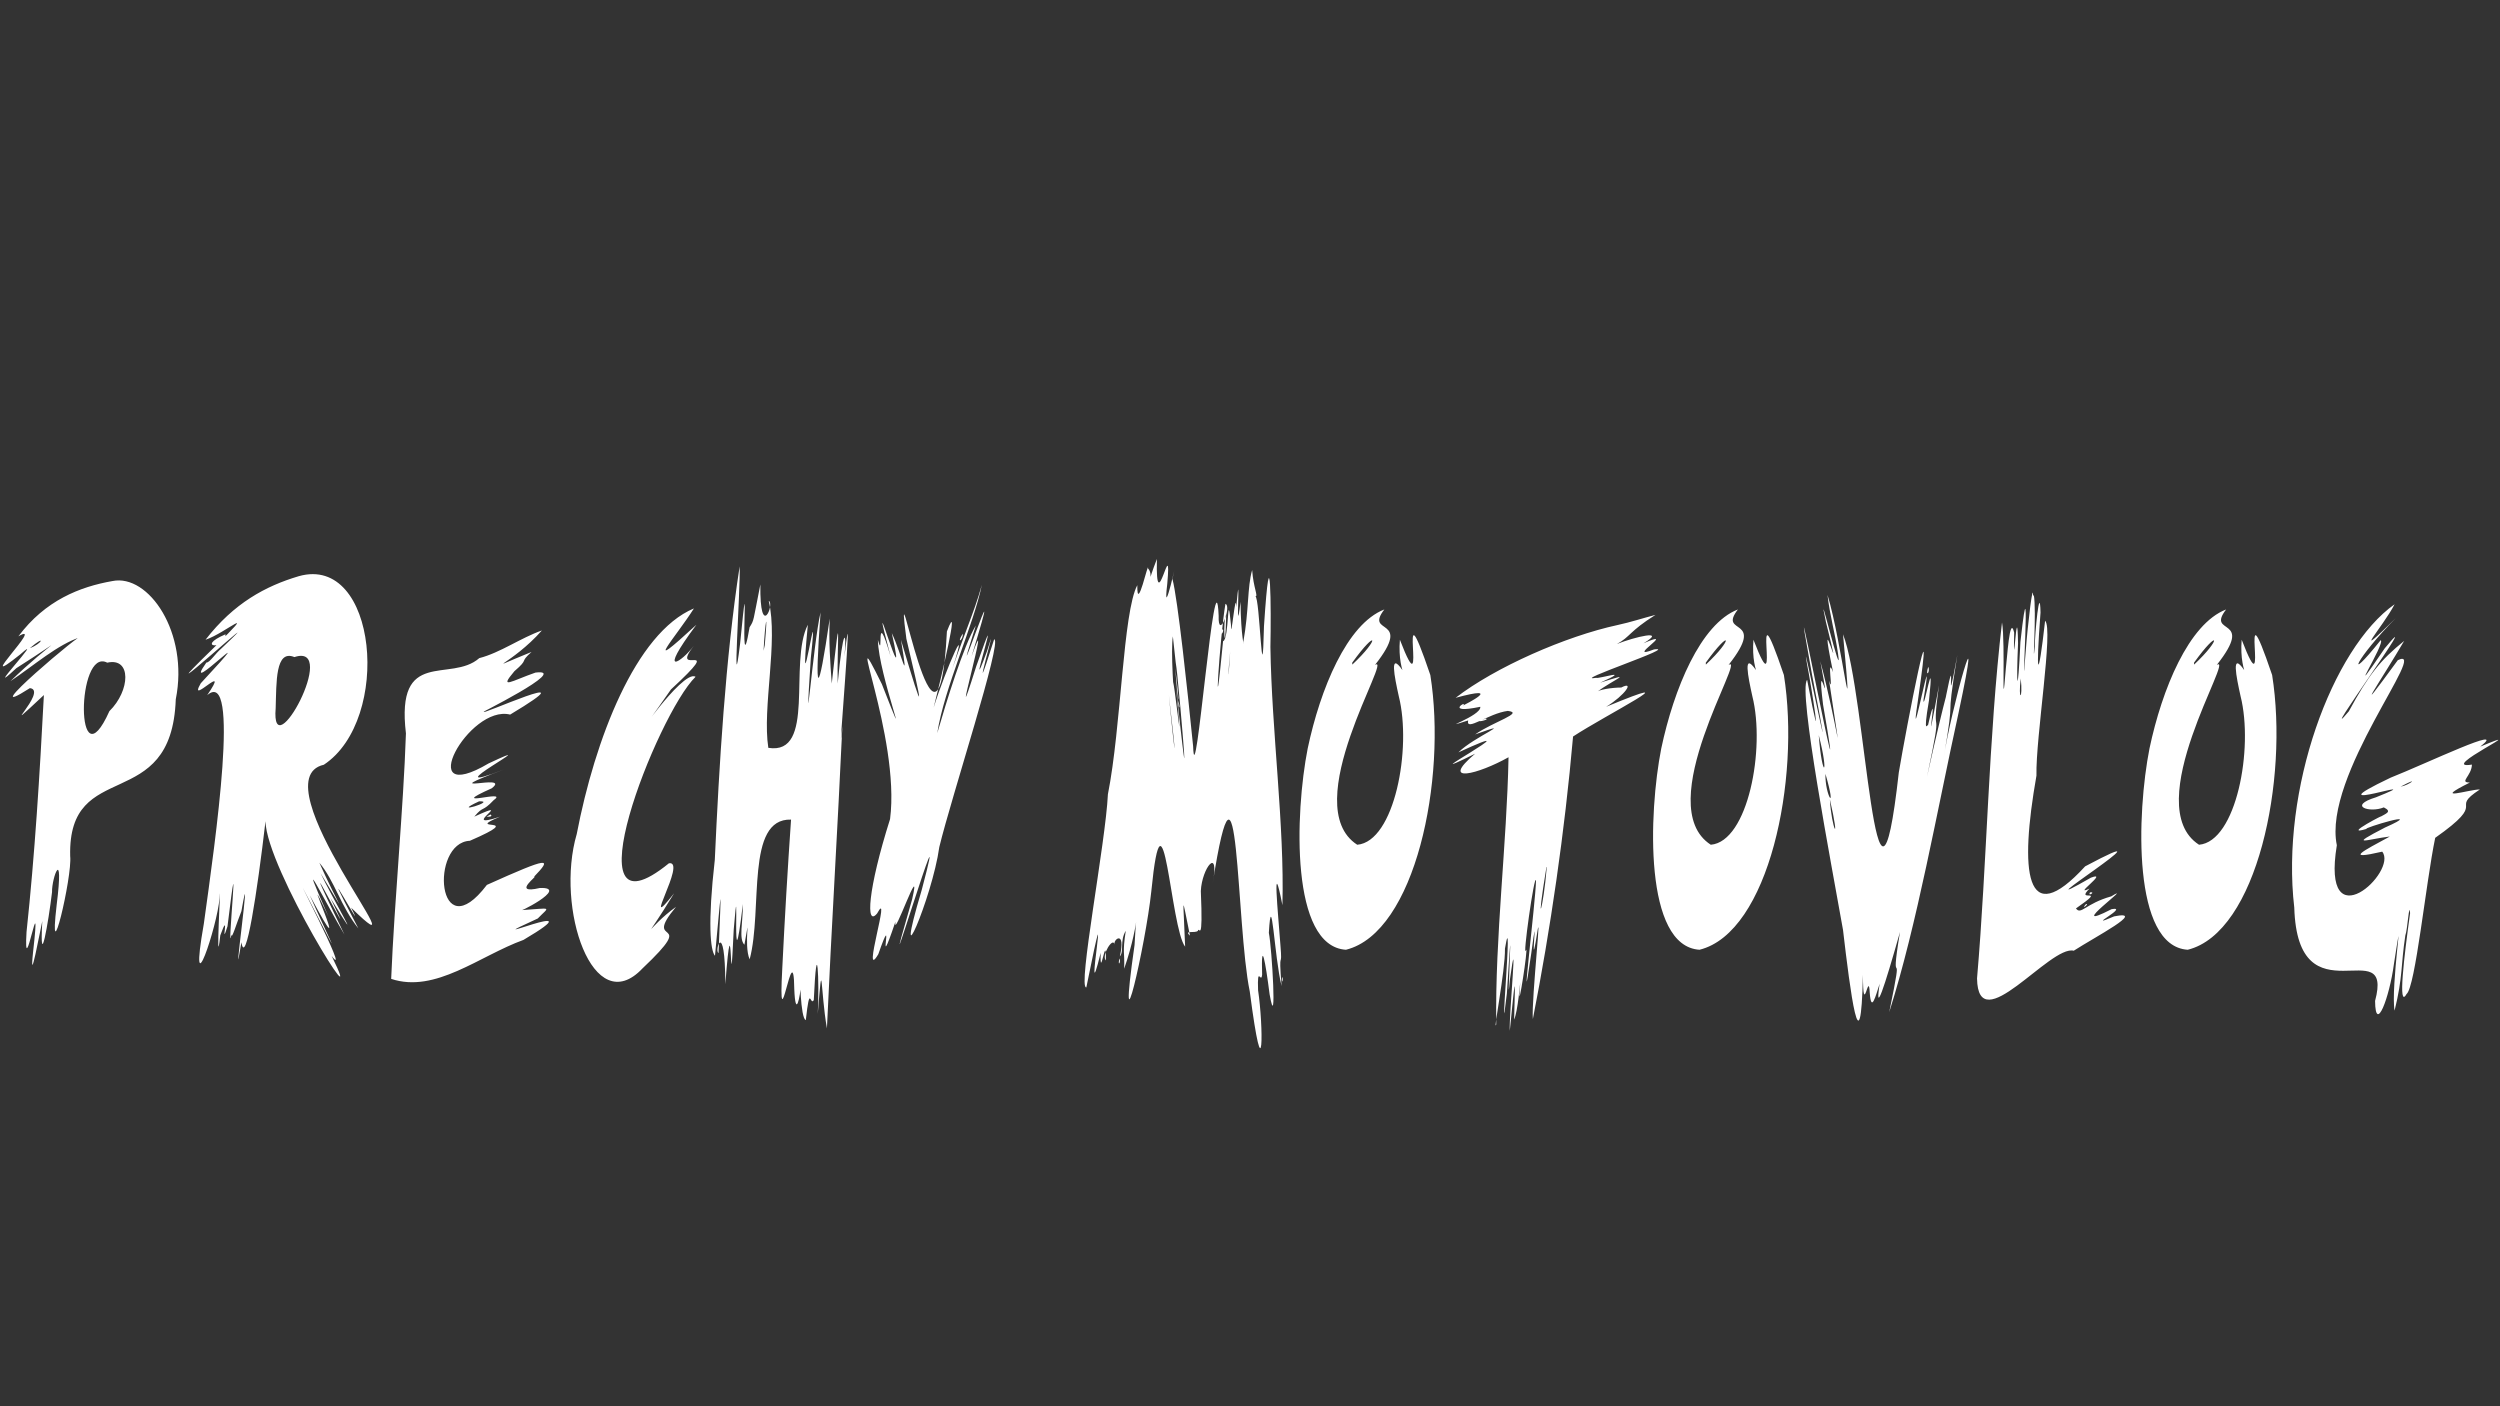 <?xml version="1.0" encoding="UTF-8" standalone="no"?>
<!-- Created with Inkscape (http://www.inkscape.org/) -->

<svg
   width="1920"
   height="1080"
   viewBox="0 0 1920 1080"
   version="1.1"
   id="svg1"
   inkscapeversion="1.3.2 (091e20e, 2023-11-25, custom)"
   sodipodidocname="logo Prechy.svg"
   xmlnsinkscape="http://www.inkscape.org/namespaces/inkscape"
   xmlnssodipodi="http://sodipodi.sourceforge.net/DTD/sodipodi-0.dtd"
   xmlns="http://www.w3.org/2000/svg"
   xmlnssvg="http://www.w3.org/2000/svg">
    <rect x="0" y="0" width="1920" height="1080" fill="#333333" stroke="none"/>
    <path
       style="font-size:96px;font-family:'Scream Again';-inkscape-font-specification:'Scream Again';fill:#ffffff;stroke-width:1.83;image-rendering:auto"
       d="m 86.336,446.249 c 27.748,-5.694 58.945,39.676 48.654,90.812 -3.172,89.49 -82.997,43.568 -81.09,120.405 1.775,15.634 -17.054,94.498 -10.364,37.351 5.767,-46.224 -3.855,-20.952 -3.574,-9.678 -2.729,22.965 -9.716,63.197 -7.49,22.251 -1.357,5.846 -10.289,54.305 -7.034,23.381 6.727,-59.718 -7.633,28.184 -5.061,-15.046 6.36,-59.371 10.143,-120.902 13.333,-181.938 -39.541,36.918 4.094,-3.648 -10.747,-5.309 -45.945,29.438 44.368,-47.029 38.884,-39.194 -17.71,5.708 -35.537,21.661 -53.865,33.885 31.621,-30.554 48.956,-38.252 4.624,-10.053 -28.58,26.625 24.3,-29.618 3.061,-10.617 -38.615,30.855 20.068,-26.584 -1.563,-13.78 20.657,-27.648 47.219,-38.075 72.232,-42.469 z m -63.374,51.505 c 9.281,-3.36 12.867,-10.943 0,0 z m 59.401,11.182 c -23.809,-12.494 -24.606,95.785 1.661,37.217 16.041,-15.768 17.136,-41.484 -1.661,-37.217 z M 229.432,442.522 c 60.446,-17.142 71.761,110.105 19.279,144.802 -51.399,11.72 81.28,168.737 20.973,109.787 14.842,29.557 -33.006,-57.916 5.536,15.926 -13.72,-17.169 -18.147,-36.44 -29.961,-50.489 13.771,30.954 25.115,47.967 0.912,8.019 7.773,16.672 37.468,67.71 7.62,19.089 28.982,59.835 -38.554,-73.575 10.747,28.125 -14.732,-24.716 -38.546,-73.164 -12.282,-13.968 -27.159,-56.861 24.172,56.252 -14.357,-16.302 11.583,26.483 31.057,65.405 0.151,4.913 -22.367,-42.993 33.314,63.915 16.654,41.735 29.646,60.096 -50.306,-67.599 -50.792,-103.462 -6.355,54.592 -15.343,112.903 -18.509,92.957 -8.676,53.438 9.345,-77.378 0,-23.832 -3.681,9.022 -7.487,22.299 -7.62,17.959 -3.992,21.697 7.386,-92.294 -3.061,-6.325 -5.884,18.603 2.339,-14.904 -5.536,6.89 -3.909,35.185 0.961,-50.051 -0.586,-28.576 -1.606,21.45 -24.14,88.638 -12.045,19.611 9.044,-65.259 28.094,-197.502 2.569,-175.482 18.905,-27.766 -15.622,9.519 -4.918,-9.149 54.036,-58.321 -17.364,14.697 4.299,-15.926 2.478,0.221 6.977,-7.029 11.333,-10.617 50.237,-47.656 -70.288,62.06 -5.06,-1.278 34.876,-34.444 8.55,-10.723 -6.924,-5.612 21.716,-28.115 46.23,-41.275 71.581,-48.794 z m -56.274,44.615 c 0.764,12.258 -23.928,10.341 0,0 z m 38.558,56.701 c -3.955,47.65 49.476,-50.737 14.394,-39.194 -14.723,-6.1 -13.752,19.334 -14.394,39.194 z m 204.451,-59.638 c -22.938,25.972 -49.166,33.135 -7.946,16.491 -9.925,8.823 -1.261,4.582 -13.157,14.796 -12.361,14.593 -2.04,7.332 16.195,1.056 28.255,-3.536 -49.179,34.506 -39.187,29.779 -8.141,5.661 85.743,-37.092 19.719,2.485 -31.693,-7.988 -75.23,72.088 -16.527,37.499 50.293,-23.681 -47.742,27.68 11.594,4.744 -57.04,21.376 6.849,1.914 -9.184,14.345 -36.727,16.48 14.102,0.119 1.563,9.036 -9.31,9.824 -7.664,3.938 -14.98,12.763 33.704,-15.479 -13.398,11.057 19.865,0 -29.762,12.357 22.86,-1.452 -23.252,18.524 -31.019,1.377 -25.346,84.516 13.059,33.885 48.424,-21.791 50.529,-21.125 36.051,-6.099 5.121,-2.434 -18.41,13.852 4.624,8.471 24.033,-0.857 -20.264,21.138 -14.72,17.055 24.954,-1.581 22.327,-3.205 13.122,6.368 -56.263,25.634 49.815,-19.428 -10.973,16.448 -34,12.332 -67.645,41.268 -101.607,29.932 2.506,-60.545 9.368,-130.098 11.333,-188.513 -7.902,-66.31 34.309,-38.514 56.34,-57.83 16.01,-4.064 31.883,-15.596 48.068,-21.235 z M 367.903,615.448 c -23.577,10.879 14.578,-0.676 0,0 z m 8.858,10.053 c 2.167,1.911 -1.899,1.817 -3.061,1.694 z M 532.949,467.258 c -14.122,22.314 -41.88,52.867 1.889,12.538 -31.292,41.914 -10.696,28.231 -2.019,16.152 -19.581,25.561 26.723,-7.395 -17.521,33.546 -38.325,55.096 8.703,-16.495 18.888,-9.714 -29.347,28.537 -99.308,207.382 -20.452,143.22 14.406,-2.524 -23.063,57.47 3.973,23.042 -26.035,42.762 -20.782,26.397 1.498,10.391 -27.252,32.632 18.815,5.13 -25.792,47.326 -37.898,40.144 -67.122,-46.384 -50.478,-103.236 13.852,-72.174 45.028,-154.446 90.013,-173.265 z m 102.128,322.585 c -5.18,-30.121 -3.17,-59.516 -7.034,-11.182 1.339,-25.106 -0.573,-64.632 -3.061,-10.617 -2.79,5.063 -2.954,-13.419 -6.122,15.361 -4.112,-0.632 -4.884,-38.442 -3.647,-28.125 -0.649,10.667 -4.27,27.714 -5.211,4.292 -0.529,-45.093 -12.749,49.404 -9.184,-16.491 1.818,-37.312 4.134,-76.489 6.709,-113.628 -35.172,-1.124 -21.563,69.023 -31.785,107.302 -4.973,-10.666 1.44,-41.912 -4.038,-11.182 -4.479,-4.559 -1.085,-17.197 -1.172,-31.287 -9.28,77.893 -2.079,-40.098 -7.034,19.653 -3.294,72.102 -0.557,-35.399 -6.448,41.904 -0.237,-51.968 -8.742,-25.238 -5.211,-23.945 2.52,-61.787 2.12,-48.266 -2.736,2.146 -3.524,-3.983 -5.707,-24.885 -0.13,-73.756 3.32,-72.613 8.183,-154.865 19.084,-225.335 0.701,17.449 -6.099,112.321 0.326,59.525 8.272,-85.154 -1.642,40.157 7.295,-12.763 3.614,-5.67 2.505,-3.965 8.272,-32.868 -0.524,43.891 11.23,14.536 6.448,12.65 7.451,31.453 -5.11,81.772 -0.326,112.837 36.86,5.928 15.383,-65.246 30.352,-94.539 -7.774,82.032 9.206,-39.592 2.287,25.576 -5.546,85.264 1.778,-11.337 7.483,-35.064 -4.812,66.479 -1.895,65.905 7.034,4.744 -0.814,17.417 0.355,33.359 1.563,49.924 7.62,-69.243 3.884,-30.019 4.559,0 4.17,-44.586 7.173,-41.19 5.211,-20.783 8.235,-71.677 -6.714,105.052 -1.62,53.446 -3.56,77.618 -8.419,155.716 -11.862,232.204 z M 587.334,495.495 c 2.674,-29.746 0.215,-18.687 -0.912,4.292 z m 166.739,-46.422 c -6.161,30.535 -28.923,79.249 -34.26,113.966 6.846,-23.559 20.179,-67.117 29.635,-82.679 -24.769,78.021 26.837,-74.866 -3.322,23.832 18.128,-51.623 -20.003,82.784 3.647,7.455 24.038,-68.589 -10.425,39.364 8.272,-11.634 11.753,-38.251 -16.761,60.895 5.471,-9.036 6.641,0.488 -32.759,120.796 -42.131,159.554 -5.493,39.595 -36.688,110.768 -13.492,32.913 25.635,-96.625 -40.705,122.517 -7.376,7.201 7.888,-33.981 -14.965,32.662 -12.847,17.281 -16.181,47.988 1.044,-15.724 -13.124,24.877 -13.467,22.908 10.487,-52.418 -0.912,-31.287 -8.905,10.813 -7.274,-18.06 9.933,-72.457 8.24,-63.411 -37.647,-167.018 -6.285,-103.631 25.532,65.175 -2.673,-7.25 -3.061,-33.998 4.869,17.947 -2.565,-29.257 9.77,12.763 -19.75,-75.268 14.668,44.432 0.912,-17.959 7.459,15.549 13.54,44.383 7.034,5.196 19.304,65.085 16.376,50.675 4.152,-0.875 -10.331,-79.472 24.281,128.794 31.133,-5.619 11.228,-29.441 -5.306,39.303 -10.21,58.565 8.161,-26.736 31.805,-81.514 11.007,-19.653 11.039,-34.364 19.806,-51.963 26.053,-74.773 z m -14.72,37.612 c 0.69,4.613 -5.176,8.583 0,0 z m 149.153,-57.379 c -1.226,49.566 11.712,-23.275 7.946,19.089 -4.144,34.672 10.001,-30.957 3.973,-3.727 4.055,14.887 11.771,87.322 15.892,128.424 1.5,45.06 17.158,-156.389 19.605,-100.299 -0.575,19.93 10.393,-7.148 5.211,-9.036 -4.26,24.439 -9.811,111.736 -1.824,28.689 4.955,-1.408 3.028,-43.78 6.122,-12.199 -0.176,14.302 3.705,-29.158 3.973,-13.972 4.038,-42.721 -1.082,33.388 3.322,-4.1 0.255,26.653 3.134,35.879 2.149,30.835 4.448,-24.899 2.955,-41.749 6.774,-55.232 0.941,13.681 4.967,20.642 2.41,20.105 3.586,0.062 5.319,82.933 6.68,23.006 5.169,-77.979 5.548,-12.365 4.936,16.024 0.949,64.597 10.886,136.781 9.226,198.277 -8.142,-41.499 -3.343,5.842 -1.563,30.271 1.832,21.691 -1.682,-0.14 0.912,31.852 -5.633,-22.681 -7.631,-77.646 -9.77,-40.888 2.373,11.394 6.347,79.82 0.586,47.213 -3.191,-25.1 -6.614,-43.661 -5.748,-15.08 -0.852,7.648 -3.817,-8.181 -3.11,11.917 4.097,27 4.525,84.499 -6.383,0.967 -10.682,-51.387 -8.215,-212.149 -28.528,-82.743 5.633,-29.564 -8.267,-12.176 -9.053,5.619 1.812,42.842 -1.52,26.406 -2.215,30.525 -2.17,2.222 -11.098,-0.824 -6.122,3.727 -6.856,-33.506 -5.131,-30.685 -3.713,8.471 -11.208,-13.951 -16.722,-135.57 -25.988,-42.469 -4.254,40.928 -26.725,138.273 -12.864,41.198 2.113,-43.667 5.23,-19.474 -7.979,18.213 0.485,-13.698 -1.44,-11.334 1.238,-29.141 -4.725,7.729 -1.195,16.074 -4.559,19.653 4.796,-20.775 -5.361,-13.09 -4.038,-9.036 -1.079,-6.482 -10.295,8.36 -6.709,12.199 0.492,-23.641 -4.671,17.647 -3.973,-5.873 -14.259,58.285 9.976,-77.399 -11.007,26.543 -6.904,1.388 14.839,-111.116 16.563,-148.294 10.289,-51.962 11.533,-139.675 22.581,-160.624 -0.329,22.614 8.747,-20.078 8.272,-12.763 4.573,4.554 -1.816,14.73 6.774,-7.342 z m 53.213,42.921 c -0.905,38.134 -2.797,3.087 0,0 z m -3.061,11.182 c 2.322,-0.24 -1.758,7.265 0,0 z m -37.907,5.309 c -3.355,21.291 8.816,133.586 1.265,57.917 -5.715,-77.811 9.969,75.124 0.82,-22.338 5.332,50.289 10.067,91.528 3.628,18.358 -4.829,-51.374 -1.075,-9.718 -5.712,-53.938 z m 44.03,11.634 c -1.647,15.484 -1.842,30.197 0,0 z m -42.206,12.763 c 3.973,30.572 2.358,33.309 0,0 z m -4.885,20.67 c 4.399,47.407 7.087,60.815 0,0 z m 7.295,4.292 c 2.038,7.742 -0.418,6.055 0,0 z m -45.267,198.001 c 1.48,2.699 -1.618,7.135 0,0 z m 124.859,14.345 c 1.567,1.109 -0.644,6.945 0,0 z m 78.615,-282.375 c -15.83,20.48 22.811,4.517 -7.165,42.582 14.233,-8.827 -60.188,108.156 -13.678,138.138 28.64,-2.432 42.022,-73.937 31.915,-114.051 -3.361,-15.208 -7.329,-34.557 2.67,-20.246 9.271,14.732 -4.132,4.954 -1.824,-23.155 23.308,60.736 -4.439,-54.819 23.383,27.108 12.79,80.297 -11.557,197.771 -64.807,210.99 -42.713,-2.624 -39.191,-104.878 -29.375,-154.628 9.651,-45.55 30.09,-95.626 58.88,-106.738 z m -24.62,42.356 c 21.537,-20.185 19.324,-28.416 -0.065,-1.468 z m 232.848,-38.177 c -20.234,12.671 -19.294,16.812 -29.635,22.364 13.082,-5.242 39.071,-11.634 20.452,-0.565 27.545,-11.999 -15.498,13.796 8.011,4.744 20.68,-2.963 -65.392,25.41 -44.355,21.799 1.771,1.044 28.853,-7.848 3.061,3.727 27.421,-8.689 11.594,-3.282 -3.713,7.907 1.897,-2.719 13.215,-4.144 19.865,-4.179 10.619,-5.459 2.828,5.984 -11.594,14.796 69.705,-28.867 -0.953,6.699 -25.402,22.816 -6.435,73.308 -17.411,148.434 -30.873,216.977 -1.385,-13.972 8.434,-101.066 2.172,-59.224 -4.222,24.228 2.472,-35.329 -3.409,8.848 -9.64,66.486 3.468,-40.993 3.647,-55.797 -1.025,-7.645 -10.843,62.537 -7.62,53.086 1.746,-2.536 -6.329,49.247 -4.949,32.106 4.188,-65.917 1.096,9.798 -4.234,21.433 1.111,-37.705 0.799,-32.644 -3.322,8.584 -0.825,-11.016 6.716,-87.349 0,-38.742 -2.892,35.947 3.685,-83.851 -2.247,10.053 -6.795,59.357 5.378,-75.597 -1.466,-34.45 0.305,17.282 -9.425,65.489 -6.709,58.282 -0.929,-67.489 8.168,-138.496 9.444,-205.23 -22.846,12.869 -53.768,21.062 -25.662,-2.711 -57.389,28.43 52.9,-31.256 -12.831,-1.017 11.643,-11.825 46.701,-25.942 12.831,-13.78 14.194,-9.923 38.024,-16.575 25.076,-18.072 -14.819,1.9 -32.511,16.288 -30.401,7.314 -25.782,8.187 10.497,-3.495 9.298,-10.476 -28.569,5.934 -9.155,-5.733 -13.157,-1.017 1.797,-0.894 32.433,-16.274 -5.797,-5.873 30.45,-23.51 84.401,-47.267 124.533,-55.938 9.707,-2.074 19.313,-5.279 28.984,-7.765 z m -130.265,79.63 c 3.998,0.985 -12.69,4.036 0,0 z m 46.505,114.079 c -8.634,52.299 -2.276,31.583 0.261,0 z m 147.069,-197.888 c -15.829,20.48 22.811,4.517 -7.164,42.582 14.233,-8.827 -60.188,108.156 -13.678,138.138 28.64,-2.432 42.022,-73.937 31.914,-114.051 -3.361,-15.208 -7.329,-34.557 2.671,-20.246 9.271,14.731 -4.132,4.958 -1.824,-23.155 23.308,60.736 -4.439,-54.819 23.383,27.108 12.789,80.297 -11.557,197.771 -64.807,210.99 -42.714,-2.624 -39.191,-104.878 -29.375,-154.628 9.651,-45.55 30.09,-95.627 58.88,-106.738 z m -24.62,42.356 c 21.537,-20.185 19.324,-28.416 -0.065,-1.468 z m 93.4,-53.538 c 11.226,36.642 20.608,123.371 11.919,30.271 17.837,44.833 25.068,264.986 42.857,106.06 5.801,-34.66 28.624,-152.088 14.655,-55.12 -7.774,51.391 13.925,-60.132 4.299,-0.565 -0.142,10.684 8.726,-42.226 4.25,0.162 -5.34,31.315 -0.035,15.496 -0.928,19.943 10.165,-44.477 -5.193,43.501 8.598,-31.287 -6.986,49.608 4.443,5.326 -9.184,70.029 15.322,-68.383 17.512,-70.766 14.394,-60.993 9.042,-45.516 -1.399,24.19 8.858,-32.304 -10.116,62.028 -0.562,20.727 -10.682,80.081 5.673,-38.268 31.856,-130.761 11.594,-35.579 -16.568,75.4 -31.791,162.256 -53.213,229.74 12.631,-61.2 -0.523,-8.366 8.272,-61.558 -12.264,43.431 -19.46,64.883 -15.632,39.758 -3.115,9.413 -6.429,22.959 -7.62,6.89 -0.753,-18.102 -5.12,21.258 -5.211,-13.78 -1.685,75.748 -9.807,12.64 -15.306,-34.45 -8.631,-49.027 -34.706,-184.467 -27.551,-192.015 13.662,71.089 2.852,2.137 0,-11.634 -6.839,-39.191 26.773,127.668 3.713,7.342 -23.896,-132 30.752,152.019 8.532,23.381 -5.724,-46.494 7.356,17.132 -2.149,-33.433 12.494,46.415 19.102,97.394 6.774,14.909 3.846,12.634 -2.326,-20.867 3.061,-6.438 -13.292,-64.616 10.118,24.358 -5.536,-38.742 -7.97,-37.744 13.262,51.036 9.315,24.418 -2.178,-15.301 -6.364,-29.64 -8.078,-45.088 z m 77.377,55.232 c 1.877,4.552 -2.641,8.369 0,0 z m -84.086,52.522 c 2.568,34.126 8.315,32.08 0,0 z m 5.145,29.706 c -0.505,16.355 9.281,31.898 0,0 z m 3.387,19.54 c 1.229,22.128 8.558,37.528 0,0 z m 156.578,-157.113 c 2.39,12.008 -1.354,61.913 0.847,39.758 -0.128,-9.6 3.877,-49.815 4.364,-26.091 -3.767,49.488 -1.911,54.692 3.517,6.325 6.546,6 -7.285,89.47 -6.644,118.936 -12.978,73.608 -8.854,120.19 37.386,69.69 77.584,-41.338 -58.603,44.788 4.429,8.697 14.59,-5.531 -15.092,15.025 -1.042,8.358 -11.847,11.692 15.17,-2.499 -10.421,15.248 3.84,5.339 7.258,-3.696 27.095,-9.262 19.981,-12.214 -38.006,29.508 0.261,9.827 14.566,-2.647 -22.561,16.036 1.954,5.535 25.671,-5.104 -14.556,15.744 -31.008,26.382 -18.079,-4.651 -73.567,69.383 -74.279,21.255 7.693,-89.196 8.776,-184.367 19.182,-273.423 2.769,16.084 -0.634,80.571 2.931,35.466 0.886,-5.946 2.903,-42.257 6.383,-27.673 -0.828,41.072 2.312,-30.972 2.996,8.358 -1.491,33.434 -0.237,43.381 1.824,-1.13 9.15,-82.884 -0.607,69.366 4.104,6.777 1.453,-19.886 5.779,-56.082 5.602,-41.114 h -0.326 l 0.847,-1.92 z m -9.965,64.268 c -2.198,17.495 1.808,16.928 0,0 z m 53.148,164.342 c 4.872,-0.688 -1.985,3.674 0,0 z m -3.126,9.036 c 3.444,-0.812 -4.573,5.221 0,0 z m 107.729,-226.352 c -15.83,20.48 22.811,4.517 -7.165,42.582 14.233,-8.827 -60.188,108.156 -13.678,138.138 28.64,-2.432 42.022,-73.937 31.915,-114.051 -3.361,-15.208 -7.329,-34.557 2.67,-20.246 9.271,14.732 -4.132,4.953 -1.824,-23.155 23.308,60.736 -4.439,-54.819 23.383,27.108 12.789,80.297 -11.557,197.771 -64.807,210.99 -42.713,-2.624 -39.191,-104.878 -29.375,-154.628 9.651,-45.55 30.09,-95.627 58.88,-106.738 z m -24.62,42.356 c 21.537,-20.185 19.325,-28.416 -0.065,-1.468 z m 153.973,-46.309 c -9.1,17.641 -35.677,46.594 0.912,10.617 -30.347,30.457 -40.423,52.966 -11.594,16.942 4.187,1.937 -30.568,55.816 3.061,6.325 34.342,-41.53 -55.187,81.356 -27.551,48.343 15.184,-27.994 24.325,-39.45 42.531,-54.103 -17.052,29.243 -43.778,68.068 -4.885,14.796 25.391,-12.22 -57.923,88.756 -46.83,142.125 -12.364,75.191 47.266,20.081 34.846,4.936 -29.586,6.845 -14.656,-0.458 5.862,-11.634 -17.408,2.08 -33.093,8.322 -3.713,-6.89 33.758,-14.966 -18.602,1.012 -14.069,1.017 -20.707,6.253 17.222,-13.11 10.096,-9.036 4.67,-2.725 9.797,-4.101 3.061,-7.455 -10.803,4.47 -28.039,-0.991 -6.037,-7.749 47.729,-19.055 -53.813,15.909 11.248,-15.067 27.658,-10.935 91.691,-41.756 68.845,-23.832 44.313,-18.481 -34.156,18.228 -6.383,13.78 -0.256,8.858 -10.198,13.782 -1.563,13.78 -30.186,15.1 -0.632,5.264 7.686,5.309 -24.747,16.224 7.811,7.546 -34.325,37.16 -7.205,34.614 -15.217,114.728 -22.015,119.953 -6.836,12.333 -1.813,-29.578 2.736,-62.122 -0.704,-9.661 -1.972,12.909 -3.647,17.055 -3.649,23.813 -1.706,30.969 -8.272,57.83 -3.205,-16.97 8.465,-93.408 -0.464,-36.038 -3.5,26.319 -14.239,54.254 -14.517,28.584 14.677,-54.722 -59.399,16.884 -62.055,-71.667 -10.592,-90.76 29.062,-199.123 77.035,-232.959 z m 4.625,140.058 c 6.352,-0.986 16.109,-8.638 0,0 z"
       id="text1"
       aria-label="Prechy Motovlog"
       inkscapelabel="text1">
      <title
         id="title1">text1</title>
    </path>
</svg>
